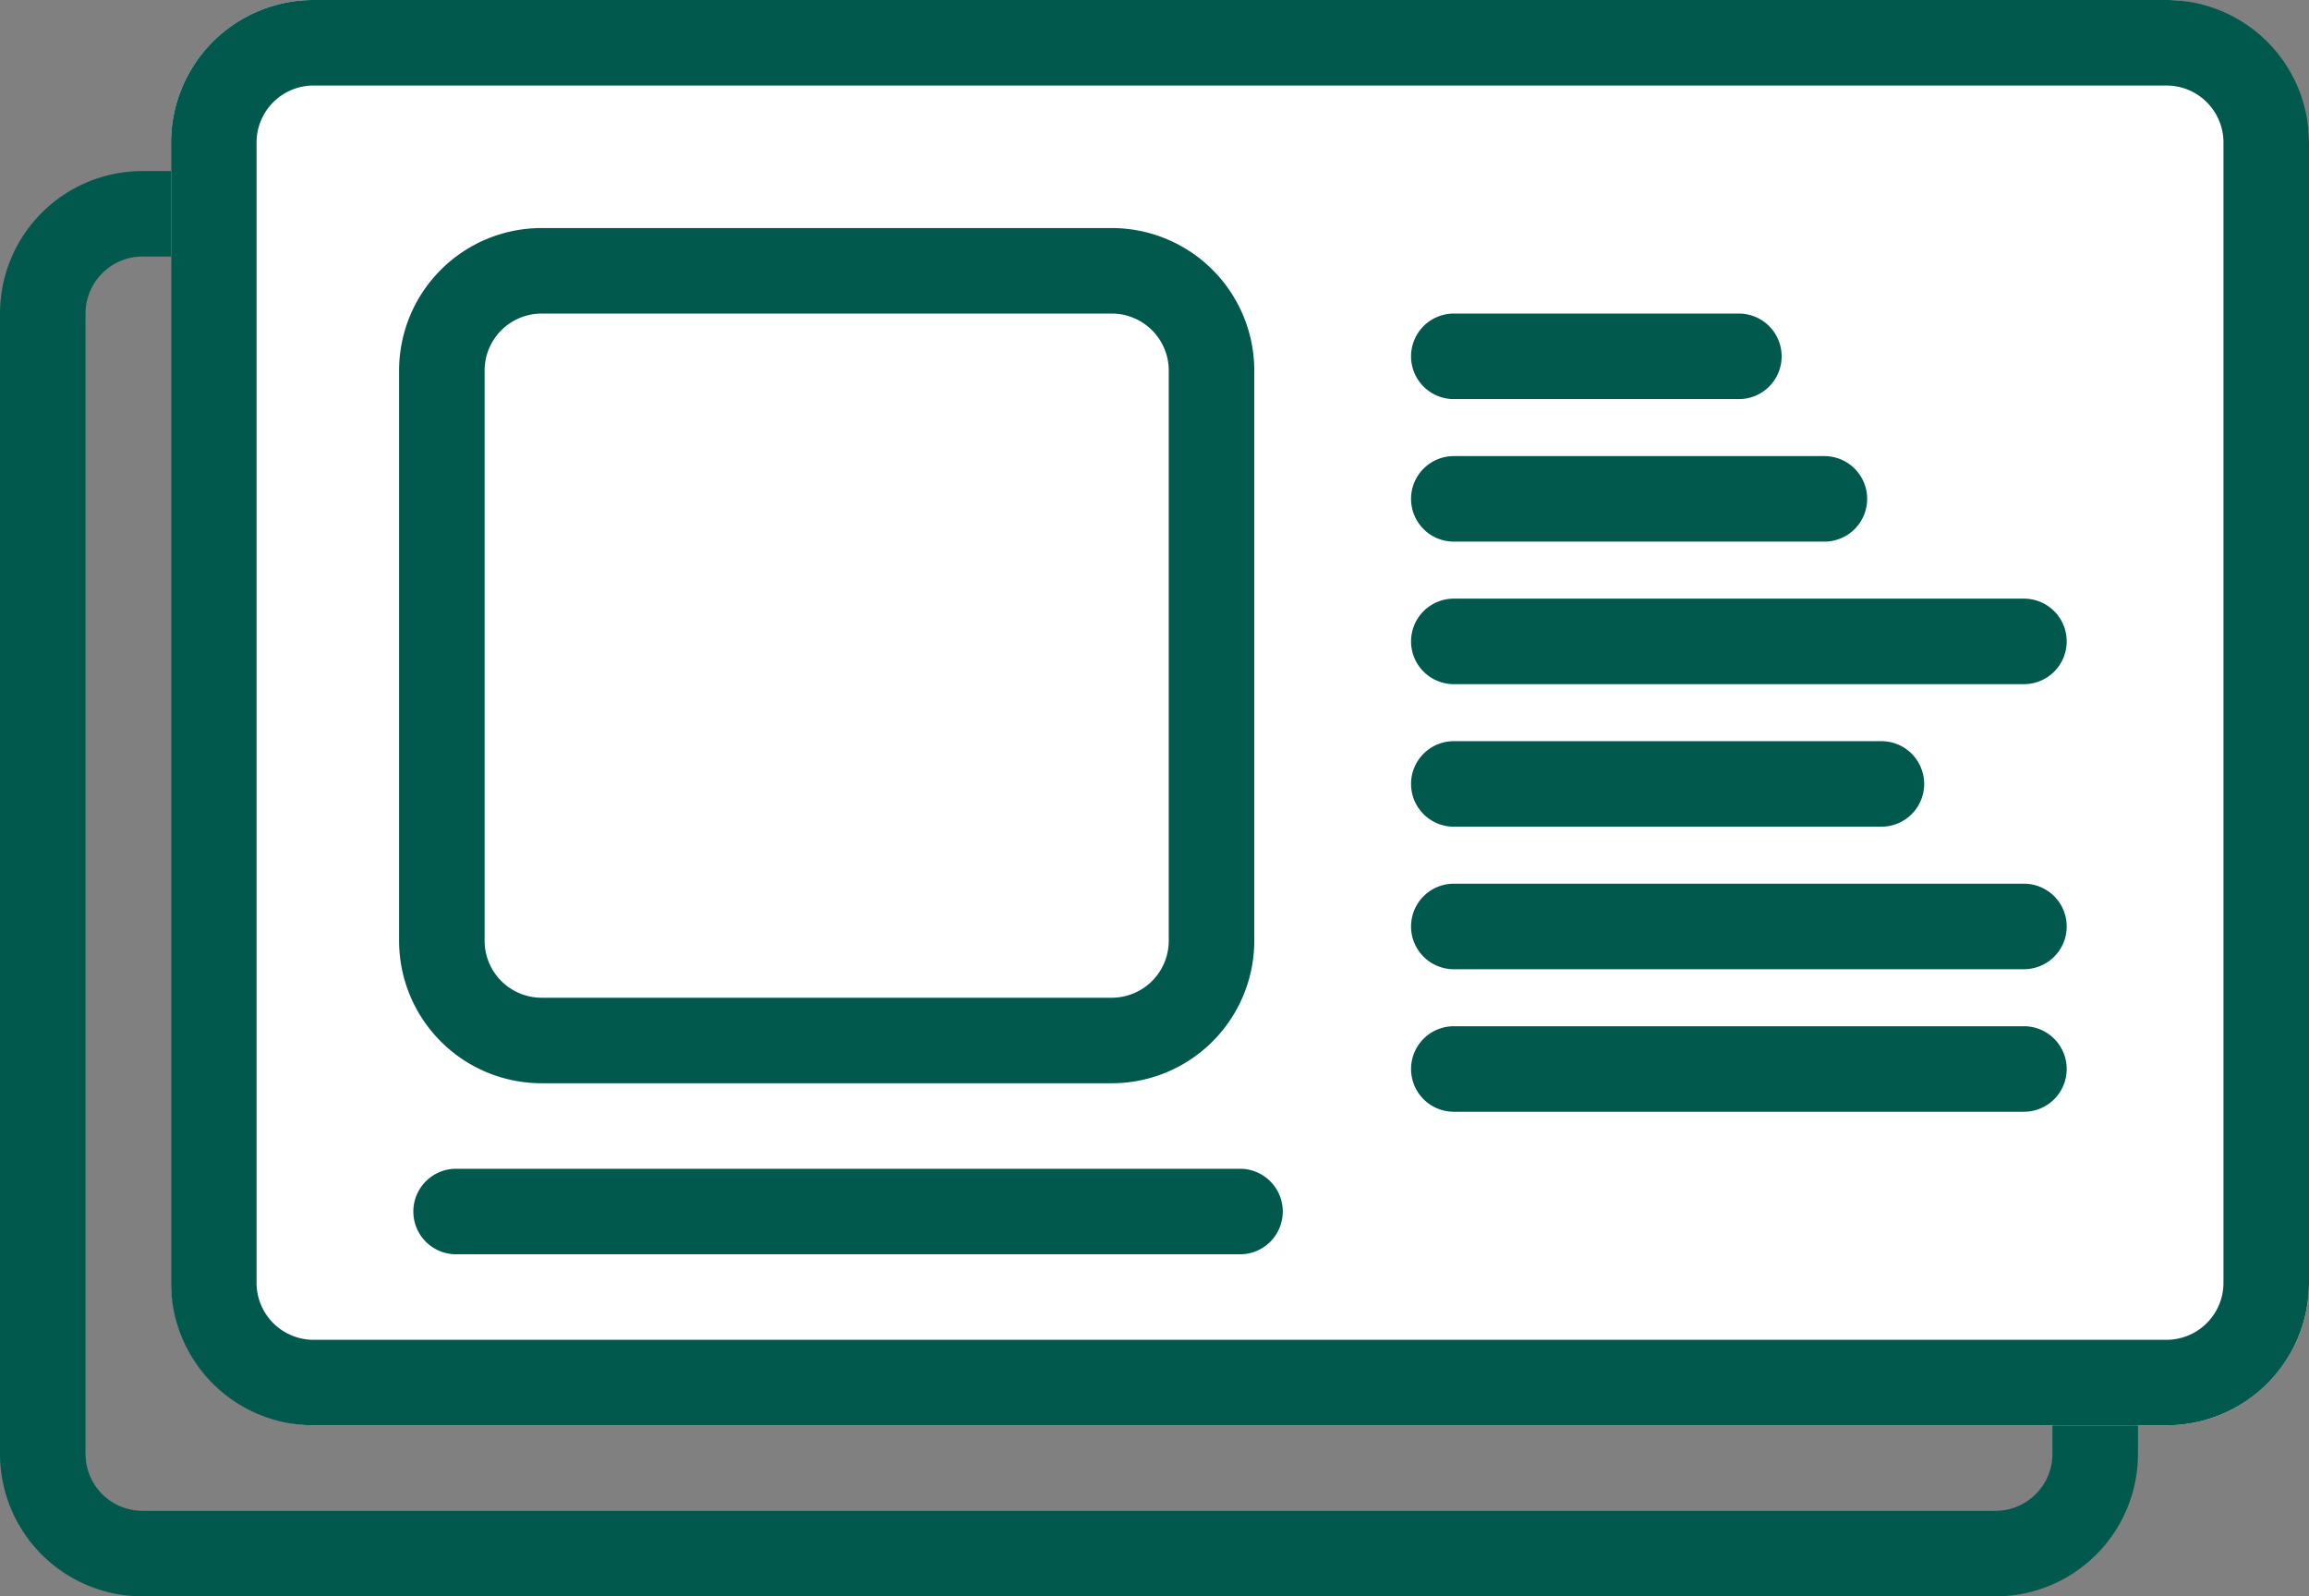 <svg xmlns="http://www.w3.org/2000/svg" width="81" height="56" viewBox="0 0 81 56">
  <rect x="0" y="0" width="81" height="56" fill="#808080" stroke="none"/>
  <g id="News" transform="translate(-303 -1214)">
    <path id="Rectangle_98" data-name="Rectangle 98" d="M5,3A2,2,0,0,0,3,5V45a2,2,0,0,0,2,2H70a2,2,0,0,0,2-2V5a2,2,0,0,0-2-2H5M5,0H70a5,5,0,0,1,5,5V45a5,5,0,0,1-5,5H5a5,5,0,0,1-5-5V5A5,5,0,0,1,5,0Z" transform="translate(303 1220)" fill="#00594c"/>
    <rect id="Rectangle_97" data-name="Rectangle 97" width="75" height="50" rx="5" transform="translate(309 1214)" fill="#fff"/>
    <path id="Rectangle_97_-_Outline" data-name="Rectangle 97 - Outline" d="M5,3A2,2,0,0,0,3,5V45a2,2,0,0,0,2,2H70a2,2,0,0,0,2-2V5a2,2,0,0,0-2-2H5M5,0H70a5,5,0,0,1,5,5V45a5,5,0,0,1-5,5H5a5,5,0,0,1-5-5V5A5,5,0,0,1,5,0Z" transform="translate(309 1214)" fill="#00594c"/>
    <path id="Rectangle_99" data-name="Rectangle 99" d="M5,3A2,2,0,0,0,3,5V25a2,2,0,0,0,2,2H25a2,2,0,0,0,2-2V5a2,2,0,0,0-2-2H5M5,0H25a5,5,0,0,1,5,5V25a5,5,0,0,1-5,5H5a5,5,0,0,1-5-5V5A5,5,0,0,1,5,0Z" transform="translate(317 1222)" fill="#00594c"/>
    <path id="Line_42" data-name="Line 42" d="M10,1.5H0A1.5,1.5,0,0,1-1.5,0,1.5,1.5,0,0,1,0-1.5H10A1.5,1.5,0,0,1,11.5,0,1.5,1.5,0,0,1,10,1.5Z" transform="translate(354 1226.5)" fill="#00594c"/>
    <path id="Line_43" data-name="Line 43" d="M13,1.5H0A1.5,1.5,0,0,1-1.5,0,1.5,1.5,0,0,1,0-1.5H13A1.5,1.5,0,0,1,14.5,0,1.5,1.5,0,0,1,13,1.5Z" transform="translate(354 1231.5)" fill="#00594c"/>
    <path id="Line_44" data-name="Line 44" d="M20,1.5H0A1.5,1.5,0,0,1-1.5,0,1.5,1.5,0,0,1,0-1.5H20A1.5,1.5,0,0,1,21.5,0,1.5,1.5,0,0,1,20,1.5Z" transform="translate(354 1236.5)" fill="#00594c"/>
    <path id="Line_45" data-name="Line 45" d="M15,1.5H0A1.5,1.5,0,0,1-1.5,0,1.5,1.5,0,0,1,0-1.5H15A1.5,1.5,0,0,1,16.5,0,1.5,1.5,0,0,1,15,1.5Z" transform="translate(354 1241.5)" fill="#00594c"/>
    <path id="Line_46" data-name="Line 46" d="M20,1.5H0A1.5,1.5,0,0,1-1.5,0,1.5,1.5,0,0,1,0-1.5H20A1.5,1.5,0,0,1,21.5,0,1.5,1.5,0,0,1,20,1.5Z" transform="translate(354 1246.5)" fill="#00594c"/>
    <path id="Line_47" data-name="Line 47" d="M20,1.5H0A1.5,1.5,0,0,1-1.5,0,1.5,1.5,0,0,1,0-1.5H20A1.5,1.5,0,0,1,21.5,0,1.5,1.5,0,0,1,20,1.5Z" transform="translate(354 1251.5)" fill="#00594c"/>
    <path id="Line_48" data-name="Line 48" d="M27.5,1.5H0A1.5,1.5,0,0,1-1.5,0,1.5,1.5,0,0,1,0-1.5H27.5A1.5,1.5,0,0,1,29,0,1.5,1.5,0,0,1,27.5,1.5Z" transform="translate(319 1256.5)" fill="#00594c"/>
  </g>
</svg>
